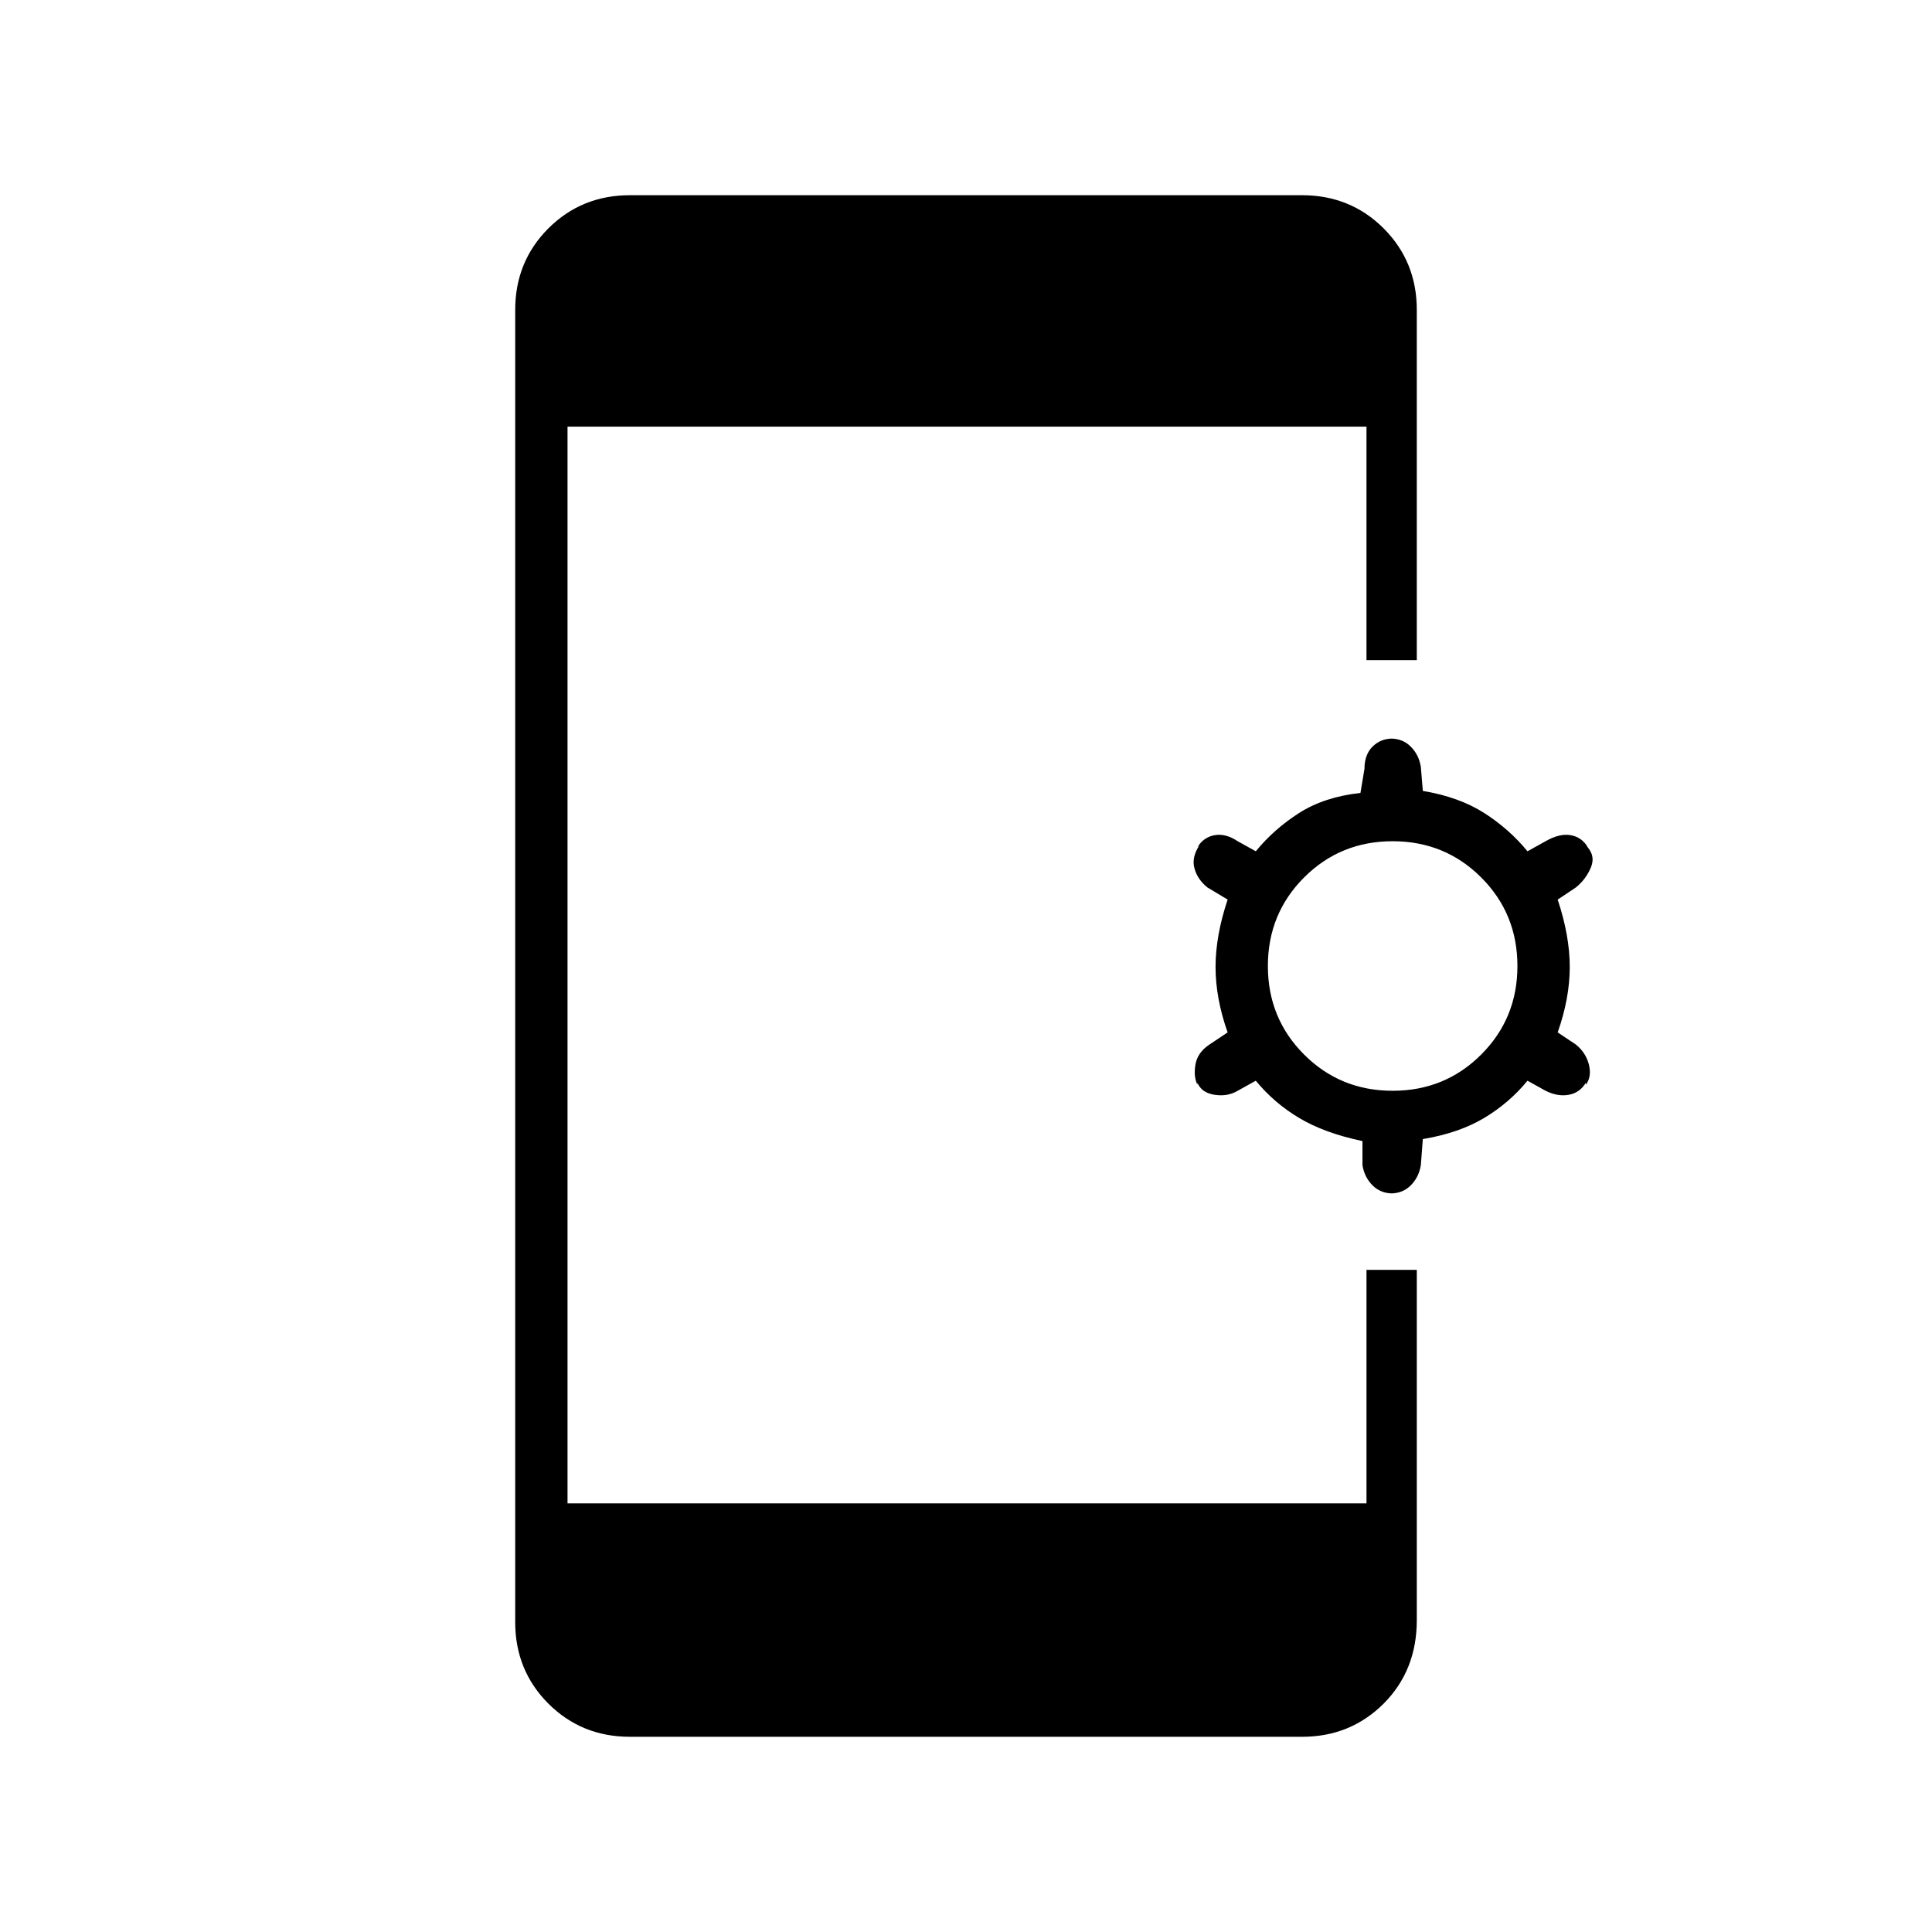 <svg xmlns="http://www.w3.org/2000/svg" height="24" width="24"><path d="M7.825 21.575q-.6 0-1.013-.412Q6.4 20.75 6.4 20.15V3.85q0-.6.412-1.013.413-.412 1.013-.412h8.35q.6 0 1.013.412.412.413.412 1.013V8.2h-.625V5.3H7.05v13.375h9.925v-2.9h.625v4.35q0 .625-.412 1.038-.413.412-1.013.412Zm9.475-6.75q-.15 0-.25-.1t-.125-.25v-.3q-.475-.1-.788-.288-.312-.187-.537-.462l-.225.125q-.125.075-.287.05-.163-.025-.213-.15v.025q-.05-.1-.025-.25t.175-.25l.225-.15q-.15-.425-.15-.813 0-.387.15-.837l-.25-.15q-.125-.1-.162-.238-.038-.137.062-.287l-.025.025q.075-.125.213-.15.137-.025.287.075l.225.125q.225-.275.537-.475.313-.2.763-.25l.05-.3q0-.175.1-.275.1-.1.25-.1h-.025q.15 0 .25.1t.125.25l.025.3q.45.075.763.275.312.2.537.475l.225-.125q.175-.1.313-.075.137.025.212.15L19.7 10.5q.125.125.063.275-.063.15-.188.25l-.225.15q.15.45.15.837 0 .388-.15.813l.225.15q.125.1.163.25.037.15-.038.25v-.025q-.075.125-.212.15-.138.025-.288-.05l-.225-.125q-.225.275-.537.462-.313.188-.763.263l-.025.325q-.025.15-.125.25t-.25.1Zm0-1.275q.65 0 1.1-.45.45-.45.45-1.1 0-.65-.45-1.1-.45-.45-1.1-.45-.65 0-1.1.45-.45.45-.45 1.1 0 .65.45 1.1.45.45 1.1.45Z"/></svg>